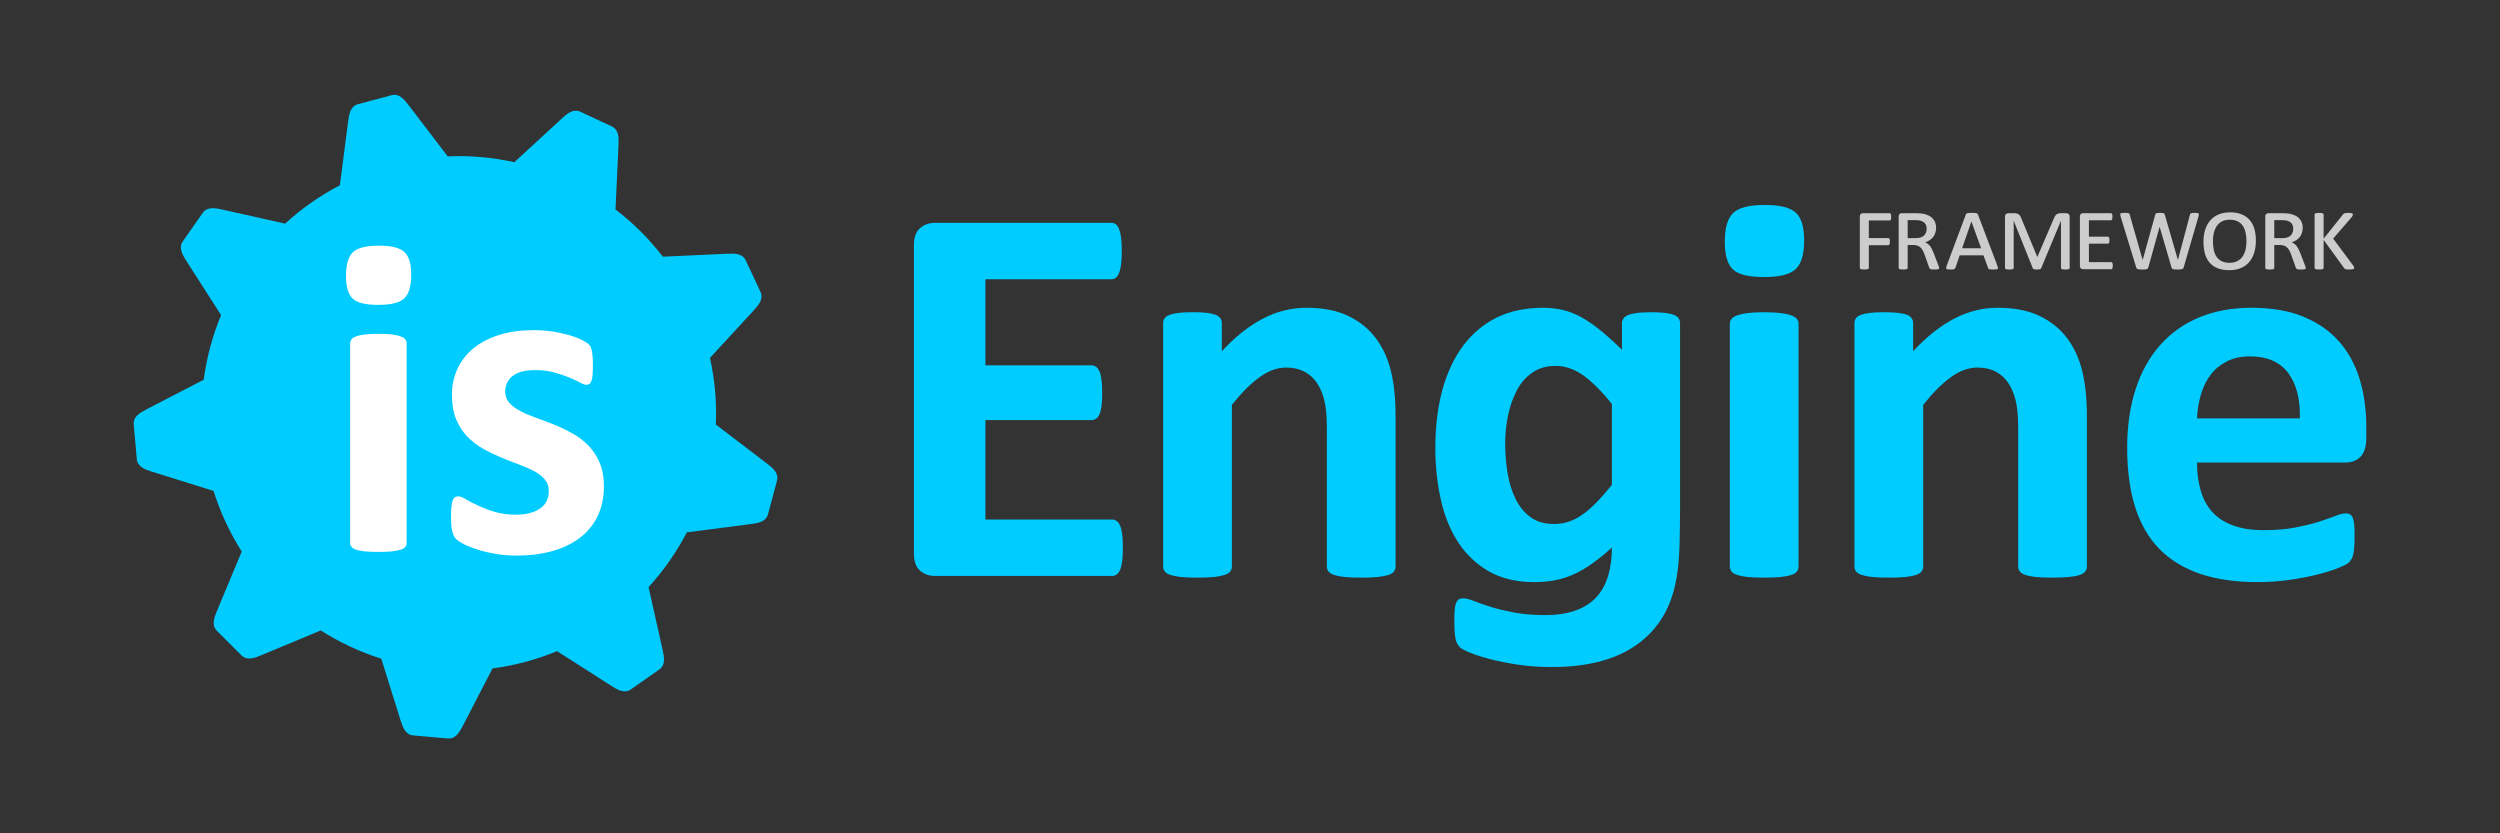 <?xml version="1.0" encoding="UTF-8"?>
<!DOCTYPE svg PUBLIC "-//W3C//DTD SVG 1.1//EN" "http://www.w3.org/Graphics/SVG/1.1/DTD/svg11.dtd">
<!-- Creator: CorelDRAW 2018 (64-Bit) -->
<svg xmlns="http://www.w3.org/2000/svg" xml:space="preserve" width="360mm" height="120mm" version="1.1" style="shape-rendering:geometricPrecision; text-rendering:geometricPrecision; image-rendering:optimizeQuality; fill-rule:evenodd; clip-rule:evenodd"
viewBox="0 0 3600 1200"
 xmlns:xlink="http://www.w3.org/1999/xlink">
 <rect x="0" y="0" width="3600" height="1200" fill="#333333" stroke="none"/>
 <defs>
  <style type="text/css">
   <![CDATA[
    .fil4 {fill:none}
    .fil0 {fill:#00CCFF}
    .fil2 {fill:#00CCFF;fill-rule:nonzero}
    .fil3 {fill:#CCCCCC;fill-rule:nonzero}
    .fil1 {fill:white;fill-rule:nonzero}
   ]]>
  </style>
 </defs>
 <g id="Layer_x0020_1">
  <path class="fil0" d="M644.696 225.192c32.652,-1.438 64.871,1.502 95.946,8.401l68.443 -63.006c8.093,-7.453 16.609,-14.324 26.578,-9.675l45.278 21.114c9.97,4.647 10.178,15.592 9.673,26.578l-4.275 92.998c25.396,19.482 48.365,42.297 68.148,68.03l92.886 -4.27c10.988,-0.506 21.93,-0.296 26.579,9.675l21.113 45.277c4.651,9.968 -2.226,18.486 -9.674,26.577l-63.038 68.478c7.135,32.17 9.829,64.374 8.473,95.942l73.887 56.426c8.743,6.675 16.989,13.869 14.141,24.494l-12.931 48.256c-2.843,10.625 -13.585,12.731 -24.493,14.142l-92.319 11.937c-14.869,28.499 -33.407,55.045 -55.182,78.879l20.346 90.781c2.405,10.735 4.099,21.546 -4.912,27.855l-40.924 28.653c-9.009,6.312 -18.591,1.021 -27.853,-4.91l-78.358 -50.174c-14.693,6.054 -29.937,11.242 -45.698,15.465 -15.761,4.223 -31.557,7.355 -47.309,9.458l-42.771 82.628c-5.057,9.769 -10.71,19.139 -21.667,18.181l-49.768 -4.355c-10.959,-0.956 -14.897,-11.169 -18.18,-21.666l-27.779 -88.815c-30.761,-9.756 -60.079,-23.467 -87.192,-40.709l-85.948 35.834c-10.153,4.234 -20.507,7.778 -28.285,0l-35.326 -35.326c-7.779,-7.777 -4.232,-18.132 0.001,-28.284l35.795 -85.855c-16.948,-26.651 -30.724,-55.86 -40.625,-87.271l-88.86 -27.792c-10.498,-3.284 -20.708,-7.222 -21.667,-18.181l-4.354 -49.768c-0.959,-10.958 8.414,-16.61 18.181,-21.666l82.574 -42.745c4.271,-32.177 12.749,-63.422 25.004,-92.992l-50.2 -78.398c-5.932,-9.265 -11.222,-18.844 -4.912,-27.855l28.654 -40.924c6.31,-9.01 17.122,-7.316 27.855,-4.91l90.789 20.347c23.463,-21.509 49.885,-40.174 78.88,-55.252l11.928 -92.251c1.411,-10.91 3.517,-21.648 14.142,-24.495l48.256 -12.93c10.625,-2.847 17.819,5.401 24.495,14.142l56.455 73.927z"/>
  <path class="fil1" d="M585.526 781.865c0,2.094 -0.661,3.967 -1.983,5.62 -1.213,1.653 -3.417,2.976 -6.612,4.078 -3.086,0.992 -7.274,1.873 -12.343,2.424 -5.179,0.551 -11.791,0.772 -19.726,0.772 -7.934,0 -14.546,-0.221 -19.726,-0.772 -5.069,-0.551 -9.257,-1.432 -12.342,-2.424 -3.196,-1.102 -5.4,-2.425 -6.613,-4.078 -1.322,-1.653 -1.983,-3.526 -1.983,-5.62l0 -287.625c0,-2.094 0.661,-3.967 1.983,-5.62 1.213,-1.653 3.417,-3.086 6.613,-4.188 3.085,-1.212 7.273,-2.094 12.342,-2.755 5.18,-0.661 11.792,-0.992 19.726,-0.992 7.935,0 14.547,0.331 19.726,0.992 5.069,0.661 9.257,1.543 12.343,2.755 3.195,1.102 5.399,2.535 6.612,4.188 1.322,1.653 1.983,3.526 1.983,5.62l0 287.625zm6.612 -386.145c0,16.42 -3.306,27.661 -10.028,33.942 -6.722,6.282 -19.065,9.367 -37.248,9.367 -18.293,0 -30.746,-2.975 -37.028,-9.036 -6.391,-6.061 -9.587,-16.971 -9.587,-32.62 0,-16.42 3.306,-27.77 9.918,-34.162 6.502,-6.282 18.955,-9.477 37.358,-9.477 18.073,0 30.416,3.085 36.918,9.256 6.502,6.062 9.697,16.971 9.697,32.73zm277.487 304.596c0,16.31 -3.085,30.746 -9.257,43.309 -6.061,12.453 -14.766,22.812 -26.007,31.297 -11.241,8.376 -24.465,14.657 -39.783,18.845 -15.318,4.187 -31.848,6.281 -49.7,6.281 -10.8,0 -21.159,-0.771 -30.967,-2.424 -9.808,-1.653 -18.514,-3.747 -26.338,-6.282 -7.714,-2.424 -14.216,-4.959 -19.395,-7.603 -5.18,-2.645 -8.927,-5.07 -11.241,-7.384 -2.424,-2.314 -4.298,-5.841 -5.51,-10.689 -1.322,-4.739 -1.984,-11.902 -1.984,-21.38 0,-6.171 0.221,-11.13 0.662,-14.877 0.44,-3.747 1.102,-6.832 1.873,-9.036 0.882,-2.204 1.984,-3.747 3.306,-4.518 1.212,-0.772 2.865,-1.102 4.849,-1.102 2.314,0 5.841,1.322 10.469,4.077 4.629,2.755 10.359,5.73 17.302,8.926 6.832,3.306 14.877,6.392 24.024,9.147 9.146,2.865 19.615,4.298 31.186,4.298 7.274,0 13.886,-0.772 19.506,-2.314 5.731,-1.433 10.69,-3.637 14.877,-6.502 4.188,-2.755 7.384,-6.282 9.588,-10.69 2.094,-4.298 3.196,-9.257 3.196,-14.877 0,-6.502 -1.984,-12.012 -5.951,-16.64 -4.078,-4.629 -9.367,-8.706 -15.869,-12.122 -6.612,-3.417 -14.106,-6.612 -22.371,-9.698 -8.265,-2.976 -16.861,-6.282 -25.567,-10.028 -8.706,-3.637 -17.301,-7.825 -25.566,-12.563 -8.266,-4.739 -15.759,-10.469 -22.371,-17.412 -6.502,-6.833 -11.792,-15.208 -15.869,-24.795 -3.968,-9.698 -5.951,-21.379 -5.951,-34.934 0,-13.775 2.755,-26.338 8.155,-37.909 5.4,-11.461 13.114,-21.379 23.252,-29.534 10.249,-8.155 22.591,-14.547 37.138,-19.065 14.657,-4.518 30.967,-6.722 49.15,-6.722 9.146,0 17.852,0.661 26.448,1.873 8.485,1.322 16.31,2.976 23.142,4.849 6.943,1.984 12.784,3.967 17.522,6.281 4.739,2.204 8.155,4.188 10.249,5.731 2.094,1.653 3.526,3.196 4.408,4.849 0.771,1.653 1.433,3.526 1.873,5.84 0.441,2.204 0.882,5.07 1.213,8.376 0.33,3.306 0.44,7.493 0.44,12.452 0,5.841 -0.11,10.58 -0.44,14.216 -0.331,3.637 -0.882,6.612 -1.653,8.706 -0.772,2.204 -1.764,3.637 -3.086,4.408 -1.322,0.772 -2.865,1.102 -4.518,1.102 -1.984,0 -5.07,-1.102 -9.147,-3.416 -4.077,-2.204 -9.257,-4.628 -15.428,-7.163 -6.171,-2.535 -13.334,-4.959 -21.379,-7.163 -8.155,-2.314 -17.412,-3.416 -27.771,-3.416 -7.383,0 -13.775,0.771 -19.175,2.204 -5.4,1.543 -9.808,3.747 -13.334,6.502 -3.416,2.755 -6.061,6.061 -7.714,9.807 -1.764,3.747 -2.645,7.825 -2.645,12.012 0,6.723 2.094,12.343 6.171,16.861 4.078,4.518 9.477,8.486 16.2,11.902 6.612,3.416 14.326,6.722 22.811,9.698 8.486,2.975 17.192,6.281 25.898,9.807 8.706,3.527 17.411,7.715 25.897,12.453 8.485,4.739 16.199,10.58 22.812,17.412 6.722,6.943 12.122,15.098 16.199,24.685 4.078,9.588 6.171,20.938 6.171,34.052z"/>
  <path class="fil2" d="M1616.926 788.755c0,7.643 -0.261,13.948 -0.939,19.175 -0.661,5.096 -1.635,9.243 -2.95,12.337 -1.365,3.206 -2.976,5.465 -4.962,6.973 -1.901,1.442 -4.159,2.146 -6.437,2.146l-255.051 0c-8.58,0 -15.825,-2.549 -21.724,-7.644 -5.899,-5.094 -8.851,-13.409 -8.851,-24.942l0 -443.324c0,-11.532 2.952,-19.847 8.851,-24.942 5.899,-5.094 13.142,-7.643 21.724,-7.643l253.845 0c2.279,0 4.45,0.639 6.302,2.012 1.766,1.307 3.435,3.588 4.694,6.839 1.287,3.32 2.289,7.507 2.95,12.604 0.678,5.227 0.938,11.667 0.938,19.578 0,7.376 -0.26,13.548 -0.938,18.774 -0.661,5.097 -1.635,9.243 -2.95,12.337 -1.364,3.206 -2.925,5.532 -4.694,6.973 -1.848,1.507 -4.025,2.146 -6.302,2.146l-181.433 0 0 123.905 152.87 0c2.414,0 4.535,0.704 6.437,2.146 1.985,1.507 3.597,3.632 4.961,6.704 1.315,2.961 2.273,6.977 2.951,12.203 0.66,5.097 0.938,11.265 0.938,18.505 0,7.644 -0.269,13.947 -0.938,18.908 -0.669,4.96 -1.636,8.974 -2.951,11.935 -1.364,3.072 -3.001,5.152 -4.961,6.437 -1.929,1.263 -4.025,2.011 -6.437,2.011l-152.87 0 0 143.215 182.639 0c2.415,0 4.537,0.703 6.437,2.145 1.988,1.507 3.597,3.768 4.962,6.974 1.315,3.094 2.289,7.24 2.95,12.336 0.678,5.228 0.939,11.533 0.939,19.177zm704.211 -0.402c-9.387,8.715 -18.65,16.213 -27.49,22.528 -8.993,6.424 -17.835,11.666 -26.686,15.823 -8.983,4.023 -18.102,6.973 -27.623,8.851 -9.387,1.743 -19.31,2.681 -29.77,2.681 -25.746,0 -47.604,-5.229 -65.707,-15.555 -17.969,-10.326 -32.719,-24.271 -44.118,-41.838 -11.398,-17.432 -19.712,-37.95 -24.941,-61.416 -5.231,-23.468 -7.912,-48.142 -7.912,-74.022 0,-31.11 3.352,-59.137 10.191,-84.079 6.839,-24.807 16.762,-45.995 29.903,-63.562 13.142,-17.567 29.234,-30.976 48.275,-40.496 19.176,-9.387 41.302,-14.081 66.512,-14.081 9.655,0 18.908,0.938 27.892,2.951 8.851,2.011 17.701,5.363 26.685,10.19 8.85,4.828 18.104,11.131 27.759,18.908 9.521,7.644 19.98,17.164 31.512,28.429l0 -38.217c0,-2.683 0.805,-4.962 2.28,-6.974 1.341,-2.011 3.754,-3.621 6.973,-4.961 3.352,-1.208 7.509,-2.279 12.739,-2.951 5.23,-0.67 12.069,-0.938 20.517,-0.938 7.777,0 14.348,0.268 19.712,0.938 5.364,0.672 9.655,1.743 12.873,2.951 3.084,1.34 5.364,2.95 6.572,4.961 1.34,2.012 2.011,4.291 2.011,6.839l0 270.976c-1.02,64.555 2.817,128.899 -44.252,176.774 -15.824,15.957 -35.402,27.891 -58.735,35.67 -23.467,7.91 -50.689,11.8 -81.933,11.8 -17.299,0 -33.524,-1.207 -48.677,-3.487 -15.153,-2.279 -28.563,-4.962 -40.363,-8.045 -11.801,-3.084 -21.456,-6.169 -29.1,-9.387 -7.642,-3.219 -12.202,-5.767 -13.946,-7.51 -1.743,-1.878 -3.084,-3.754 -4.156,-5.766 -1.073,-1.877 -1.743,-4.291 -2.279,-7.241 -0.537,-2.816 -0.94,-6.303 -1.208,-10.325 -0.268,-4.023 -0.402,-8.985 -0.402,-14.751 0,-6.437 0.134,-11.935 0.537,-16.226 0.401,-4.291 1.206,-7.643 2.144,-9.923 1.074,-2.414 2.415,-4.023 4.024,-4.962 1.475,-0.938 3.487,-1.34 5.9,-1.34 3.889,0 8.985,1.206 15.287,3.754 6.302,2.548 14.214,5.23 23.736,8.314 9.52,3.084 20.918,5.767 33.925,8.314 13.143,2.547 28.295,3.755 45.594,3.755 17.03,0 31.513,-2.279 43.716,-6.705 12.202,-4.425 22.126,-10.862 29.903,-19.31 7.643,-8.448 13.232,-18.787 16.762,-30.843 3.576,-12.213 5.364,-25.612 5.364,-40.496zm0 -206.51c-14.081,-17.834 -27.758,-31.378 -40.631,-40.9 -13.008,-9.386 -26.552,-14.079 -40.766,-14.079 -12.739,0 -23.869,3.218 -33.122,9.655 -9.386,6.436 -16.762,14.884 -22.394,25.612 -5.632,10.862 -9.923,22.796 -12.605,35.938 -2.816,13.275 -4.157,26.819 -4.157,40.632 0,14.75 1.207,29.098 3.486,43.044 2.415,13.946 6.303,26.417 11.667,37.145 5.364,10.728 12.471,19.31 21.456,25.881 8.85,6.57 20.114,9.789 33.792,9.789 6.704,0 13.409,-0.939 19.846,-2.95 6.436,-2.012 12.873,-5.096 19.579,-9.655 6.704,-4.425 13.543,-10.192 20.65,-17.433 7.107,-7.241 14.885,-15.957 23.199,-26.417l0 -116.262zm-311.508 234.267c0,2.548 -0.805,4.827 -2.413,6.839 -1.476,2.011 -4.158,3.621 -7.779,4.962 -3.754,1.207 -8.85,2.28 -15.287,2.95 -6.436,0.671 -14.348,0.938 -23.734,0.938 -9.79,0 -17.835,-0.267 -24.272,-0.938 -6.436,-0.67 -11.532,-1.743 -15.287,-2.95 -3.62,-1.341 -6.303,-2.951 -7.778,-4.962 -1.608,-2.012 -2.413,-4.291 -2.413,-6.839l0 -199.938c0,-17.031 -1.208,-30.44 -3.756,-40.095 -2.413,-9.789 -6.034,-18.103 -10.727,-24.942 -4.693,-6.973 -10.862,-12.337 -18.238,-16.226 -7.508,-3.754 -16.09,-5.632 -26.014,-5.632 -12.604,0 -25.21,4.559 -38.083,13.812 -12.739,9.119 -26.149,22.528 -39.961,39.961l0 233.06c0,2.548 -0.805,4.827 -2.413,6.839 -1.476,2.011 -4.158,3.621 -8.047,4.962 -3.754,1.207 -8.85,2.28 -15.019,2.95 -6.302,0.671 -14.348,0.938 -24.003,0.938 -9.655,0 -17.7,-0.267 -24.003,-0.938 -6.168,-0.67 -11.264,-1.743 -15.019,-2.95 -3.888,-1.341 -6.571,-2.951 -8.046,-4.962 -1.609,-2.012 -2.413,-4.291 -2.413,-6.839l0 -350.797c0,-2.548 0.67,-4.827 2.011,-6.839 1.207,-2.011 3.62,-3.621 6.973,-4.961 3.487,-1.208 7.778,-2.279 13.142,-2.951 5.363,-0.67 12.203,-0.938 20.248,-0.938 8.449,0 15.287,0.268 20.785,0.938 5.498,0.672 9.79,1.743 12.873,2.951 2.951,1.34 5.096,2.95 6.437,4.961 1.341,2.012 2.011,4.291 2.011,6.839l0 40.498c19.31,-20.92 39.023,-36.475 59.137,-46.935 19.981,-10.459 40.899,-15.689 62.624,-15.689 23.869,0 43.983,3.889 60.343,11.801 16.36,7.777 29.501,18.505 39.692,32.049 10.057,13.41 17.299,29.233 21.725,47.336 4.424,18.103 6.704,39.826 6.704,65.171l0 216.566zm580.284 0c0,2.533 -0.85,4.799 -2.413,6.839 -1.514,1.975 -4.148,3.665 -8.047,4.962 -3.737,1.243 -8.853,2.29 -15.019,2.95 -6.298,0.674 -14.347,0.938 -24.002,0.938 -9.655,0 -17.705,-0.264 -24.004,-0.938 -6.165,-0.66 -11.281,-1.707 -15.019,-2.95 -3.898,-1.297 -6.532,-2.987 -8.046,-4.962 -1.563,-2.041 -2.413,-4.291 -2.413,-6.839l0 -349.992c0,-2.548 0.85,-4.798 2.413,-6.839 1.514,-1.976 4.19,-3.677 8.046,-5.096 3.783,-1.391 8.853,-2.56 15.019,-3.352 6.298,-0.81 14.349,-1.207 24.004,-1.207 9.655,0 17.706,0.397 24.002,1.207 6.167,0.792 11.238,1.961 15.019,3.352 3.857,1.419 6.533,3.12 8.047,5.096 1.563,2.04 2.413,4.299 2.413,6.839l0 349.992zm8.046 -469.875c0,19.98 -4.027,33.661 -12.203,41.302 -8.176,7.639 -23.198,11.398 -45.324,11.398 -22.261,0 -37.385,-3.657 -45.057,-10.995 -7.742,-7.405 -11.667,-20.652 -11.667,-39.693 0,-19.98 4.026,-33.797 12.07,-41.57 7.906,-7.64 23.064,-11.533 45.458,-11.533 21.992,0 36.98,3.794 44.923,11.265 7.875,7.407 11.8,20.65 11.8,39.826zm407.171 469.875c0,2.533 -0.85,4.799 -2.413,6.839 -1.514,1.975 -4.133,3.705 -7.778,4.962 -3.724,1.284 -8.852,2.28 -15.288,2.95 -6.436,0.67 -14.347,0.938 -23.734,0.938 -9.79,0 -17.838,-0.272 -24.272,-0.938 -6.432,-0.667 -11.562,-1.666 -15.286,-2.95 -3.646,-1.257 -6.265,-2.987 -7.779,-4.962 -1.562,-2.041 -2.413,-4.291 -2.413,-6.839l0 -199.938c0,-17.031 -1.29,-30.424 -3.755,-40.095 -2.49,-9.765 -6.069,-18.086 -10.727,-24.942 -4.721,-6.948 -10.825,-12.42 -18.238,-16.226 -7.465,-3.831 -16.091,-5.632 -26.014,-5.632 -12.605,0 -25.205,4.575 -38.084,13.812 -12.726,9.127 -26.149,22.528 -39.961,39.961l0 233.06c0,2.54 -0.85,4.799 -2.413,6.839 -1.514,1.975 -4.148,3.665 -8.047,4.962 -3.737,1.243 -8.853,2.29 -15.019,2.95 -6.298,0.674 -14.347,0.938 -24.002,0.938 -9.655,0 -17.705,-0.264 -24.004,-0.938 -6.165,-0.66 -11.281,-1.707 -15.019,-2.95 -3.898,-1.297 -6.532,-2.987 -8.046,-4.962 -1.564,-2.041 -2.413,-4.291 -2.413,-6.839l0 -350.797c0,-2.548 0.721,-4.8 2.012,-6.839 1.251,-1.978 3.592,-3.704 6.972,-4.961 3.455,-1.285 7.782,-2.284 13.142,-2.951 5.359,-0.667 12.203,-0.938 20.249,-0.938 8.448,0 15.291,0.271 20.784,0.938 5.495,0.667 9.827,1.666 12.873,2.951 2.983,1.257 5.096,2.95 6.437,4.961 1.342,2.012 2.012,4.299 2.012,6.839l0 40.498c19.31,-20.92 39.04,-36.452 59.136,-46.935 19.991,-10.428 40.9,-15.689 62.624,-15.689 23.869,0 43.961,3.948 60.343,11.801 16.33,7.828 29.515,18.501 39.693,32.049 10.063,13.398 17.299,29.233 21.724,47.336 4.424,18.102 6.704,39.834 6.704,65.171l0 216.566zm402.343 -185.456c0,12.054 -2.686,20.923 -8.045,26.685 -5.361,5.763 -12.747,8.717 -22.26,8.717l-213.482 0c0,14.884 1.79,28.286 5.364,40.497 3.526,12.053 9.085,22.431 16.762,30.842 7.737,8.478 17.704,14.889 29.903,19.31 12.199,4.422 26.685,6.706 43.716,6.706 17.298,0 32.457,-1.199 45.593,-3.756 13.006,-2.531 24.409,-5.234 33.926,-8.314 9.517,-3.081 17.433,-5.766 23.735,-8.313 6.303,-2.548 11.399,-3.755 15.288,-3.755 2.413,0 4.41,0.436 5.899,1.34 1.588,0.966 2.987,2.537 4.024,4.962 0.968,2.263 1.746,5.637 2.145,9.924 0.398,4.287 0.536,9.788 0.536,16.225 0,5.766 -0.133,10.728 -0.401,14.751 -0.269,4.023 -0.688,7.51 -1.208,10.325 -0.545,2.944 -1.239,5.352 -2.28,7.242 -1.097,1.992 -2.383,3.924 -4.156,5.766 -1.706,1.772 -6.304,4.292 -13.946,7.51 -7.643,3.218 -17.302,6.306 -29.1,9.386 -11.795,3.08 -25.21,5.766 -40.363,8.046 -15.152,2.279 -31.378,3.486 -48.676,3.486 -31.245,0 -58.457,-3.933 -81.934,-11.8 -23.315,-7.814 -42.949,-19.682 -58.735,-35.67 -15.719,-15.92 -27.439,-36.184 -35.132,-60.478 -7.72,-24.376 -11.533,-52.967 -11.533,-85.688 0,-31.11 4.068,-59.127 12.203,-84.212 8.083,-24.925 19.888,-46.101 35.402,-63.562 15.454,-17.395 34.212,-30.678 56.32,-39.827 22.27,-9.215 47.202,-13.812 74.96,-13.812 29.367,0 54.414,4.376 75.229,13.008 20.881,8.659 37.991,20.621 51.359,35.938 13.309,15.249 23.201,33.528 29.5,54.443 6.299,20.916 9.387,43.723 9.387,68.389l0 15.689zm-95.745 -28.16c0.805,-27.758 -4.863,-49.596 -16.762,-65.439 -11.964,-15.93 -30.305,-23.869 -55.247,-23.869 -12.606,0 -23.591,2.445 -32.854,7.107 -9.37,4.717 -17.167,11 -23.333,19.042 -6.164,8.042 -10.824,17.448 -14.081,28.294 -3.306,11.004 -5.229,22.529 -5.765,34.865l148.042 0z"/>
  <path class="fil3" d="M2723.3 312.267c0,1.849 -0.182,3.178 -0.574,3.985 -0.39,0.808 -0.963,1.224 -1.718,1.224l-29.896 0 0 25.313 28.099 0c0.313,0 0.599,0.104 0.912,0.312 0.312,0.209 0.546,0.495 0.729,0.912 0.182,0.416 0.313,0.937 0.416,1.562 0.105,0.626 0.157,1.432 0.157,2.396 0,0.938 -0.052,1.719 -0.157,2.37 -0.103,0.677 -0.234,1.198 -0.416,1.589 -0.183,0.364 -0.417,0.651 -0.729,0.859 -0.313,0.208 -0.599,0.312 -0.912,0.312l-28.099 0 0 32.71c0,0.417 -0.105,0.755 -0.312,1.042 -0.209,0.26 -0.547,0.495 -1.016,0.676 -0.495,0.183 -1.146,0.313 -1.98,0.417 -0.859,0.104 -1.901,0.156 -3.177,0.156 -1.224,0 -2.24,-0.052 -3.099,-0.156 -0.833,-0.104 -1.51,-0.234 -2.005,-0.417 -0.521,-0.181 -0.859,-0.416 -1.068,-0.676 -0.209,-0.287 -0.312,-0.625 -0.312,-1.042l0 -74.064c0,-1.694 0.469,-2.891 1.38,-3.62 0.911,-0.755 1.875,-1.121 2.89,-1.121l38.595 0c0.755,0 1.328,0.418 1.718,1.251 0.392,0.859 0.574,2.188 0.574,4.01zm69.115 73.935c0,0.338 -0.114,0.648 -0.312,0.859 -0.213,0.226 -0.574,0.422 -1.094,0.573 -0.544,0.157 -1.305,0.288 -2.24,0.364 -0.935,0.075 -2.135,0.104 -3.568,0.104 -1.38,0 -2.502,-0.03 -3.333,-0.104 -0.856,-0.077 -1.54,-0.232 -2.083,-0.469 -0.52,-0.226 -0.925,-0.533 -1.171,-0.885 -0.244,-0.346 -0.428,-0.82 -0.626,-1.38l-6.562 -18.49c-0.76,-2.143 -1.618,-4.065 -2.526,-5.807 -0.91,-1.742 -1.982,-3.207 -3.204,-4.402 -1.221,-1.195 -2.654,-2.122 -4.322,-2.786 -1.66,-0.66 -3.808,-0.99 -6.46,-0.99l-7.864 0 0 33.099c0,0.361 -0.1,0.685 -0.312,0.965 -0.199,0.263 -0.551,0.493 -1.068,0.676 -0.494,0.176 -1.175,0.316 -1.979,0.417 -0.806,0.101 -1.85,0.156 -3.125,0.156 -1.225,0 -2.244,-0.053 -3.099,-0.156 -0.831,-0.099 -1.512,-0.241 -2.006,-0.417 -0.516,-0.183 -0.868,-0.414 -1.068,-0.676 -0.213,-0.28 -0.312,-0.599 -0.312,-0.965l0 -74.141c0,-1.694 0.477,-2.886 1.38,-3.62 0.915,-0.745 1.875,-1.121 2.891,-1.121l21.537 0c4.896,0 9.013,0.498 12.396,1.46 3.382,0.961 6.253,2.345 8.568,4.114 2.316,1.768 4.086,3.989 5.313,6.614 1.216,2.604 1.822,5.573 1.822,8.881 0,2.657 -0.379,5.077 -1.12,7.265 -0.738,2.182 -1.773,4.17 -3.125,5.913 -1.352,1.741 -3.003,3.274 -4.922,4.531 -1.93,1.264 -4.141,2.317 -6.641,3.151 1.381,0.546 2.644,1.237 3.803,2.083 1.154,0.842 2.182,1.884 3.125,3.099 0.953,1.228 1.846,2.662 2.682,4.271 0.852,1.641 1.72,3.46 2.5,5.495l6.824 17.813c0.508,1.327 0.871,2.292 1.041,2.943 0.163,0.62 0.26,1.146 0.26,1.563zm-18.021 -56.695c0,-1.771 -0.275,-3.436 -0.808,-4.973 -0.53,-1.531 -1.409,-2.868 -2.629,-3.959 -1.222,-1.09 -2.818,-1.973 -4.714,-2.604 -1.927,-0.641 -4.51,-0.964 -7.787,-0.964l-11.406 0 0 25.938 10.885 0c3.152,0 5.73,-0.324 7.735,-0.964 1.974,-0.63 3.623,-1.564 4.896,-2.76 1.274,-1.195 2.236,-2.635 2.865,-4.245 0.641,-1.641 0.963,-3.463 0.963,-5.469zm102.009 53.543c0.413,1.089 0.577,2.035 0.651,2.683 0.076,0.673 -0.095,1.188 -0.495,1.536 -0.402,0.349 -1.097,0.577 -2.057,0.677 -0.961,0.101 -2.291,0.156 -3.985,0.156 -1.667,0 -2.997,-0.029 -3.932,-0.104 -0.935,-0.075 -1.669,-0.214 -2.162,-0.364 -0.516,-0.157 -0.878,-0.373 -1.067,-0.678 -0.197,-0.314 -0.388,-0.704 -0.547,-1.145l-6.641 -18.177 -34.167 0 -6.225 18.021c-0.156,0.456 -0.453,0.829 -0.703,1.146 -0.238,0.302 -0.631,0.569 -1.093,0.754 -0.495,0.199 -1.202,0.369 -2.11,0.443 -0.934,0.076 -2.109,0.104 -3.541,0.104 -1.485,0 -2.66,-0.054 -3.568,-0.182 -0.882,-0.126 -1.52,-0.361 -1.875,-0.729 -0.342,-0.356 -0.493,-0.888 -0.444,-1.615 0.048,-0.7 0.276,-1.582 0.678,-2.656l27.553 -73.7c0.211,-0.562 0.446,-1.018 0.755,-1.38 0.31,-0.361 0.76,-0.625 1.38,-0.807 0.597,-0.176 1.407,-0.313 2.396,-0.391 0.99,-0.078 2.239,-0.104 3.776,-0.104 1.277,0 2.347,0.003 3.256,0.026 0.882,0.023 1.644,0.081 2.239,0.156 0.596,0.076 1.151,0.182 1.614,0.313 0.442,0.123 0.812,0.29 1.094,0.494 0.283,0.206 0.53,0.468 0.73,0.756 0.211,0.305 0.377,0.689 0.521,1.068l27.969 73.699zm-37.501 -63.908l-0.156 0 -13.308 38.335 27.371 0 -13.907 -38.335zm141.419 66.746c0,0.353 -0.072,0.683 -0.26,0.965 -0.175,0.263 -0.526,0.493 -1.016,0.676 -0.467,0.175 -1.124,0.314 -1.953,0.417 -0.805,0.099 -1.797,0.156 -2.968,0.156 -1.303,0 -2.348,-0.057 -3.152,-0.156 -0.829,-0.103 -1.461,-0.237 -1.927,-0.417 -0.465,-0.178 -0.791,-0.415 -0.963,-0.676 -0.186,-0.28 -0.261,-0.599 -0.261,-0.965l0 -67.735 -0.157 0 -28.411 68.127c-0.24,0.578 -0.762,1.059 -1.641,1.354 -0.885,0.297 -2.369,0.468 -4.401,0.468 -1.067,0 -1.957,-0.029 -2.656,-0.104 -0.701,-0.075 -1.302,-0.225 -1.745,-0.364 -0.462,-0.143 -0.804,-0.348 -1.042,-0.573 -0.225,-0.211 -0.453,-0.478 -0.573,-0.781l-27.344 -68.127 -0.156 0 0 67.735c0,0.359 -0.075,0.685 -0.261,0.965 -0.172,0.261 -0.498,0.498 -0.964,0.676 -0.465,0.18 -1.097,0.314 -1.927,0.417 -0.803,0.099 -1.848,0.156 -3.125,0.156 -1.301,0 -2.32,-0.054 -3.125,-0.156 -0.778,-0.099 -1.409,-0.237 -1.875,-0.417 -0.465,-0.178 -0.788,-0.413 -0.963,-0.676 -0.188,-0.282 -0.26,-0.599 -0.26,-0.965l0 -73.854c0,-1.72 0.495,-2.996 1.458,-3.803 0.964,-0.807 2.058,-1.225 3.307,-1.225l8.282 0c1.562,0 2.916,0.17 4.036,0.47 1.088,0.292 2.093,0.776 2.917,1.432 0.836,0.665 1.575,1.509 2.188,2.526 0.605,1.008 1.032,2.253 1.588,3.594l22.631 54.662 0.312 0 23.308 -54.35c0.653,-1.525 1.254,-2.841 1.875,-3.906 0.622,-1.064 1.377,-1.937 2.214,-2.604 0.823,-0.655 1.774,-1.123 2.812,-1.406 1.038,-0.284 2.266,-0.418 3.698,-0.418l7.813 0c1.276,0 2.396,0.418 3.307,1.225 0.911,0.807 1.38,2.09 1.38,3.803l0 73.854zm62.082 -3.411c0,0.911 -0.059,1.698 -0.156,2.345 -0.1,0.67 -0.235,1.204 -0.417,1.639 -0.172,0.413 -0.418,0.742 -0.677,0.913 -0.277,0.181 -0.584,0.26 -0.885,0.26l-40.939 0c-1.004,0 -1.978,-0.378 -2.89,-1.12 -0.899,-0.731 -1.38,-1.927 -1.38,-3.62l0 -71.147c0,-1.694 0.48,-2.889 1.38,-3.62 0.911,-0.742 1.875,-1.121 2.89,-1.121l40.392 0c0.365,0 0.687,0.079 0.963,0.261 0.259,0.172 0.496,0.477 0.678,0.886 0.172,0.387 0.313,0.937 0.416,1.614 0.103,0.678 0.157,1.485 0.157,2.396 0,0.911 -0.056,1.673 -0.157,2.318 -0.096,0.619 -0.234,1.128 -0.416,1.511 -0.172,0.361 -0.424,0.679 -0.678,0.859 -0.282,0.2 -0.609,0.312 -0.963,0.312l-31.693 0 0 23.595 27.318 0c0.364,0 0.688,0.077 0.963,0.26 0.259,0.17 0.538,0.469 0.73,0.885 0.187,0.407 0.342,0.945 0.417,1.615 0.071,0.646 0.104,1.458 0.104,2.422 0,0.886 -0.03,1.621 -0.104,2.266 -0.071,0.62 -0.23,1.156 -0.417,1.562 -0.192,0.417 -0.472,0.714 -0.73,0.886 -0.276,0.182 -0.61,0.261 -0.963,0.261l-27.318 0 0 26.562 32.24 0c0.313,0 0.608,0.078 0.885,0.261 0.259,0.17 0.496,0.477 0.677,0.885 0.173,0.388 0.32,0.917 0.417,1.537 0.1,0.644 0.156,1.406 0.156,2.317zm101.997 2.865c-0.162,0.558 -0.501,1.048 -0.808,1.38 -0.331,0.358 -0.842,0.65 -1.484,0.833 -0.672,0.194 -1.511,0.365 -2.526,0.443 -1.016,0.078 -2.292,0.104 -3.802,0.104 -1.719,0 -3.159,-0.032 -4.245,-0.104 -1.062,-0.071 -1.931,-0.249 -2.552,-0.443 -0.59,-0.183 -1.052,-0.5 -1.328,-0.911 -0.257,-0.382 -0.479,-0.916 -0.652,-1.51l-17.031 -58.205 -0.235 0 -16.146 58.283c-0.165,0.597 -0.46,1.112 -0.755,1.484 -0.292,0.37 -0.792,0.673 -1.381,0.859 -0.596,0.19 -1.432,0.365 -2.447,0.443 -1.016,0.078 -2.292,0.104 -3.88,0.104 -1.615,0 -3.002,-0.032 -4.089,-0.104 -1.062,-0.071 -1.955,-0.257 -2.604,-0.443 -0.665,-0.191 -1.147,-0.481 -1.459,-0.833 -0.299,-0.338 -0.573,-0.834 -0.754,-1.432l-22.58 -73.7c-0.343,-1.125 -0.553,-2.039 -0.573,-2.734 -0.018,-0.671 0.19,-1.178 0.652,-1.51 0.462,-0.332 1.172,-0.547 2.135,-0.652 0.964,-0.104 2.266,-0.156 3.88,-0.156 1.537,0 2.716,0.031 3.568,0.104 0.828,0.07 1.493,0.211 1.979,0.391 0.464,0.171 0.814,0.424 0.99,0.729 0.175,0.306 0.35,0.715 0.495,1.225l18.595 65.209 0.155 0 17.97 -64.976c0.158,-0.572 0.349,-1.019 0.547,-1.353 0.179,-0.304 0.534,-0.591 0.989,-0.782 0.443,-0.186 1.101,-0.371 1.927,-0.443 0.827,-0.071 2.005,-0.104 3.464,-0.104 1.432,0 2.578,0.026 3.437,0.104 0.859,0.078 1.515,0.248 1.979,0.443 0.433,0.181 0.767,0.473 0.938,0.782 0.18,0.328 0.361,0.737 0.494,1.197l18.881 65.132 0.079 0 17.266 -64.976c0.152,-0.574 0.349,-1.019 0.547,-1.353 0.179,-0.304 0.556,-0.601 1.015,-0.782 0.491,-0.195 1.179,-0.372 2.032,-0.443 0.879,-0.072 2.057,-0.104 3.541,-0.104 1.485,0 2.638,0.057 3.49,0.156 0.827,0.096 1.445,0.339 1.796,0.678 0.365,0.352 0.474,0.891 0.443,1.562 -0.033,0.696 -0.187,1.635 -0.521,2.786l-21.432 73.622zm104.075 -39.011c0,6.615 -0.828,12.563 -2.474,17.812 -1.648,5.258 -4.101,9.741 -7.317,13.412 -3.229,3.686 -7.245,6.548 -12.006,8.516 -4.783,1.977 -10.26,2.969 -16.485,2.969 -6.198,0 -11.616,-0.882 -16.25,-2.605 -4.649,-1.727 -8.549,-4.302 -11.667,-7.733 -3.119,-3.432 -5.464,-7.72 -6.979,-12.84 -1.518,-5.127 -2.292,-11.12 -2.292,-17.917 0,-6.406 0.852,-12.242 2.527,-17.448 1.671,-5.198 4.147,-9.642 7.395,-13.308 3.224,-3.638 7.272,-6.496 12.031,-8.463 4.784,-1.977 10.261,-2.969 16.46,-2.969 5.963,0 11.227,0.874 15.833,2.604 4.574,1.72 8.477,4.298 11.614,7.683 3.151,3.399 5.546,7.639 7.162,12.657 1.627,5.048 2.448,10.911 2.448,17.63zm-13.594 0.833c0,-4.479 -0.42,-8.601 -1.249,-12.344 -0.824,-3.718 -2.215,-6.991 -4.089,-9.739 -1.863,-2.733 -4.326,-4.871 -7.371,-6.408 -3.045,-1.536 -6.822,-2.291 -11.275,-2.291 -4.48,0 -8.231,0.824 -11.303,2.448 -3.06,1.618 -5.573,3.865 -7.474,6.693 -1.887,2.81 -3.315,6.1 -4.193,9.844 -0.879,3.743 -1.328,7.682 -1.328,11.797 0,4.636 0.425,8.886 1.224,12.683 0.802,3.82 2.169,7.116 4.062,9.895 1.895,2.78 4.388,4.919 7.423,6.407 3.045,1.493 6.823,2.265 11.276,2.265 4.479,0 8.256,-0.85 11.355,-2.526 3.086,-1.67 5.6,-3.942 7.526,-6.796 1.914,-2.836 3.337,-6.18 4.167,-9.975 0.823,-3.769 1.249,-7.76 1.249,-11.953zm85.423 39.038c0,0.338 -0.121,0.654 -0.312,0.859 -0.207,0.219 -0.582,0.429 -1.094,0.573 -0.538,0.15 -1.311,0.295 -2.24,0.364 -0.928,0.069 -2.135,0.104 -3.568,0.104 -1.38,0 -2.51,-0.036 -3.333,-0.104 -0.85,-0.07 -1.547,-0.239 -2.084,-0.469 -0.512,-0.22 -0.931,-0.54 -1.171,-0.885 -0.236,-0.34 -0.428,-0.82 -0.625,-1.38l-6.563 -18.49c-0.76,-2.143 -1.624,-4.072 -2.526,-5.807 -0.902,-1.736 -1.988,-3.213 -3.203,-4.402 -1.215,-1.188 -2.661,-2.13 -4.323,-2.786 -1.652,-0.654 -3.821,-0.99 -6.459,-0.99l-7.865 0 0 33.099c0,0.347 -0.106,0.692 -0.312,0.965 -0.192,0.257 -0.557,0.5 -1.067,0.676 -0.487,0.169 -1.182,0.323 -1.98,0.417 -0.798,0.095 -1.849,0.156 -3.125,0.156 -1.224,0 -2.249,-0.06 -3.099,-0.156 -0.824,-0.093 -1.519,-0.248 -2.005,-0.417 -0.511,-0.176 -0.875,-0.421 -1.068,-0.676 -0.206,-0.274 -0.312,-0.599 -0.312,-0.965l0 -74.141c0,-1.694 0.484,-2.892 1.38,-3.62 0.908,-0.737 1.874,-1.121 2.89,-1.121l21.538 0c4.895,0 9.02,0.505 12.395,1.46 3.376,0.954 6.26,2.353 8.568,4.114 2.309,1.762 4.094,3.995 5.313,6.614 1.21,2.596 1.823,5.573 1.823,8.881 0,2.657 -0.386,5.083 -1.12,7.265 -0.732,2.175 -1.78,4.177 -3.125,5.913 -1.345,1.735 -3.01,3.282 -4.922,4.531 -1.923,1.258 -4.141,2.317 -6.641,3.151 1.381,0.546 2.651,1.244 3.803,2.083 1.147,0.835 2.189,1.89 3.125,3.099 0.947,1.22 1.853,2.668 2.681,4.271 0.846,1.634 1.726,3.473 2.5,5.495l6.824 17.813c0.503,1.313 0.878,2.299 1.042,2.943 0.155,0.614 0.26,1.146 0.26,1.563zm-18.021 -56.695c0,-1.771 -0.282,-3.443 -0.808,-4.973 -0.523,-1.524 -1.415,-2.875 -2.629,-3.959 -1.216,-1.084 -2.825,-1.98 -4.714,-2.604 -1.92,-0.635 -4.524,-0.964 -7.787,-0.964l-11.407 0 0 25.938 10.886 0c3.151,0 5.737,-0.33 7.734,-0.964 1.968,-0.623 3.63,-1.572 4.896,-2.76 1.267,-1.188 2.243,-2.642 2.865,-4.245 0.635,-1.633 0.964,-3.463 0.964,-5.469zm87.768 56.304c0,0.364 -0.115,0.687 -0.313,0.99 -0.197,0.301 -0.555,0.56 -1.016,0.728 -0.483,0.176 -1.182,0.322 -2.082,0.417 -0.877,0.092 -1.98,0.156 -3.256,0.156 -1.406,0 -2.589,-0.035 -3.516,-0.104 -0.9,-0.067 -1.676,-0.221 -2.24,-0.39 -0.586,-0.176 -1.052,-0.427 -1.38,-0.73 -0.327,-0.302 -0.599,-0.672 -0.885,-1.067l-29.376 -40.392 0 40.392c0,0.396 -0.107,0.77 -0.312,1.042 -0.191,0.256 -0.558,0.501 -1.068,0.676 -0.485,0.168 -1.182,0.324 -1.979,0.417 -0.797,0.094 -1.849,0.156 -3.125,0.156 -1.224,0 -2.25,-0.061 -3.099,-0.156 -0.823,-0.092 -1.52,-0.249 -2.005,-0.417 -0.51,-0.175 -0.876,-0.422 -1.068,-0.676 -0.205,-0.273 -0.312,-0.599 -0.312,-0.965l0 -77.215c0,-0.312 0.107,-0.614 0.312,-0.885 0.192,-0.255 0.558,-0.502 1.068,-0.677 0.485,-0.168 1.182,-0.324 2.005,-0.417 0.849,-0.095 1.875,-0.156 3.099,-0.156 1.276,0 2.328,0.062 3.125,0.156 0.797,0.094 1.494,0.249 1.979,0.417 0.51,0.175 0.876,0.423 1.068,0.677 0.204,0.272 0.312,0.594 0.312,0.885l0 35.054 27.97 -34.975c0.325,-0.406 0.65,-0.78 1.016,-1.042 0.37,-0.264 0.868,-0.509 1.406,-0.677 0.561,-0.176 1.26,-0.323 2.057,-0.391 0.797,-0.068 1.823,-0.104 3.047,-0.104 1.328,0 2.432,0.062 3.281,0.156 0.85,0.094 1.545,0.25 2.005,0.417 0.482,0.176 0.851,0.422 1.068,0.677 0.231,0.271 0.339,0.599 0.339,0.964 0,0.312 -0.036,0.609 -0.104,0.885 -0.068,0.277 -0.213,0.613 -0.339,0.937 -0.139,0.358 -0.391,0.773 -0.651,1.199 -0.266,0.438 -0.667,0.96 -1.12,1.484l-26.224 30.313 28.568 38.412c0.292,0.392 0.563,0.815 0.755,1.146 0.204,0.35 0.391,0.719 0.521,1.042 0.135,0.332 0.294,0.637 0.365,0.885 0.064,0.226 0.104,0.495 0.104,0.756z"/>
  <rect class="fil4" x="-0" width="3600" height="1200"/>
 </g>
</svg>

